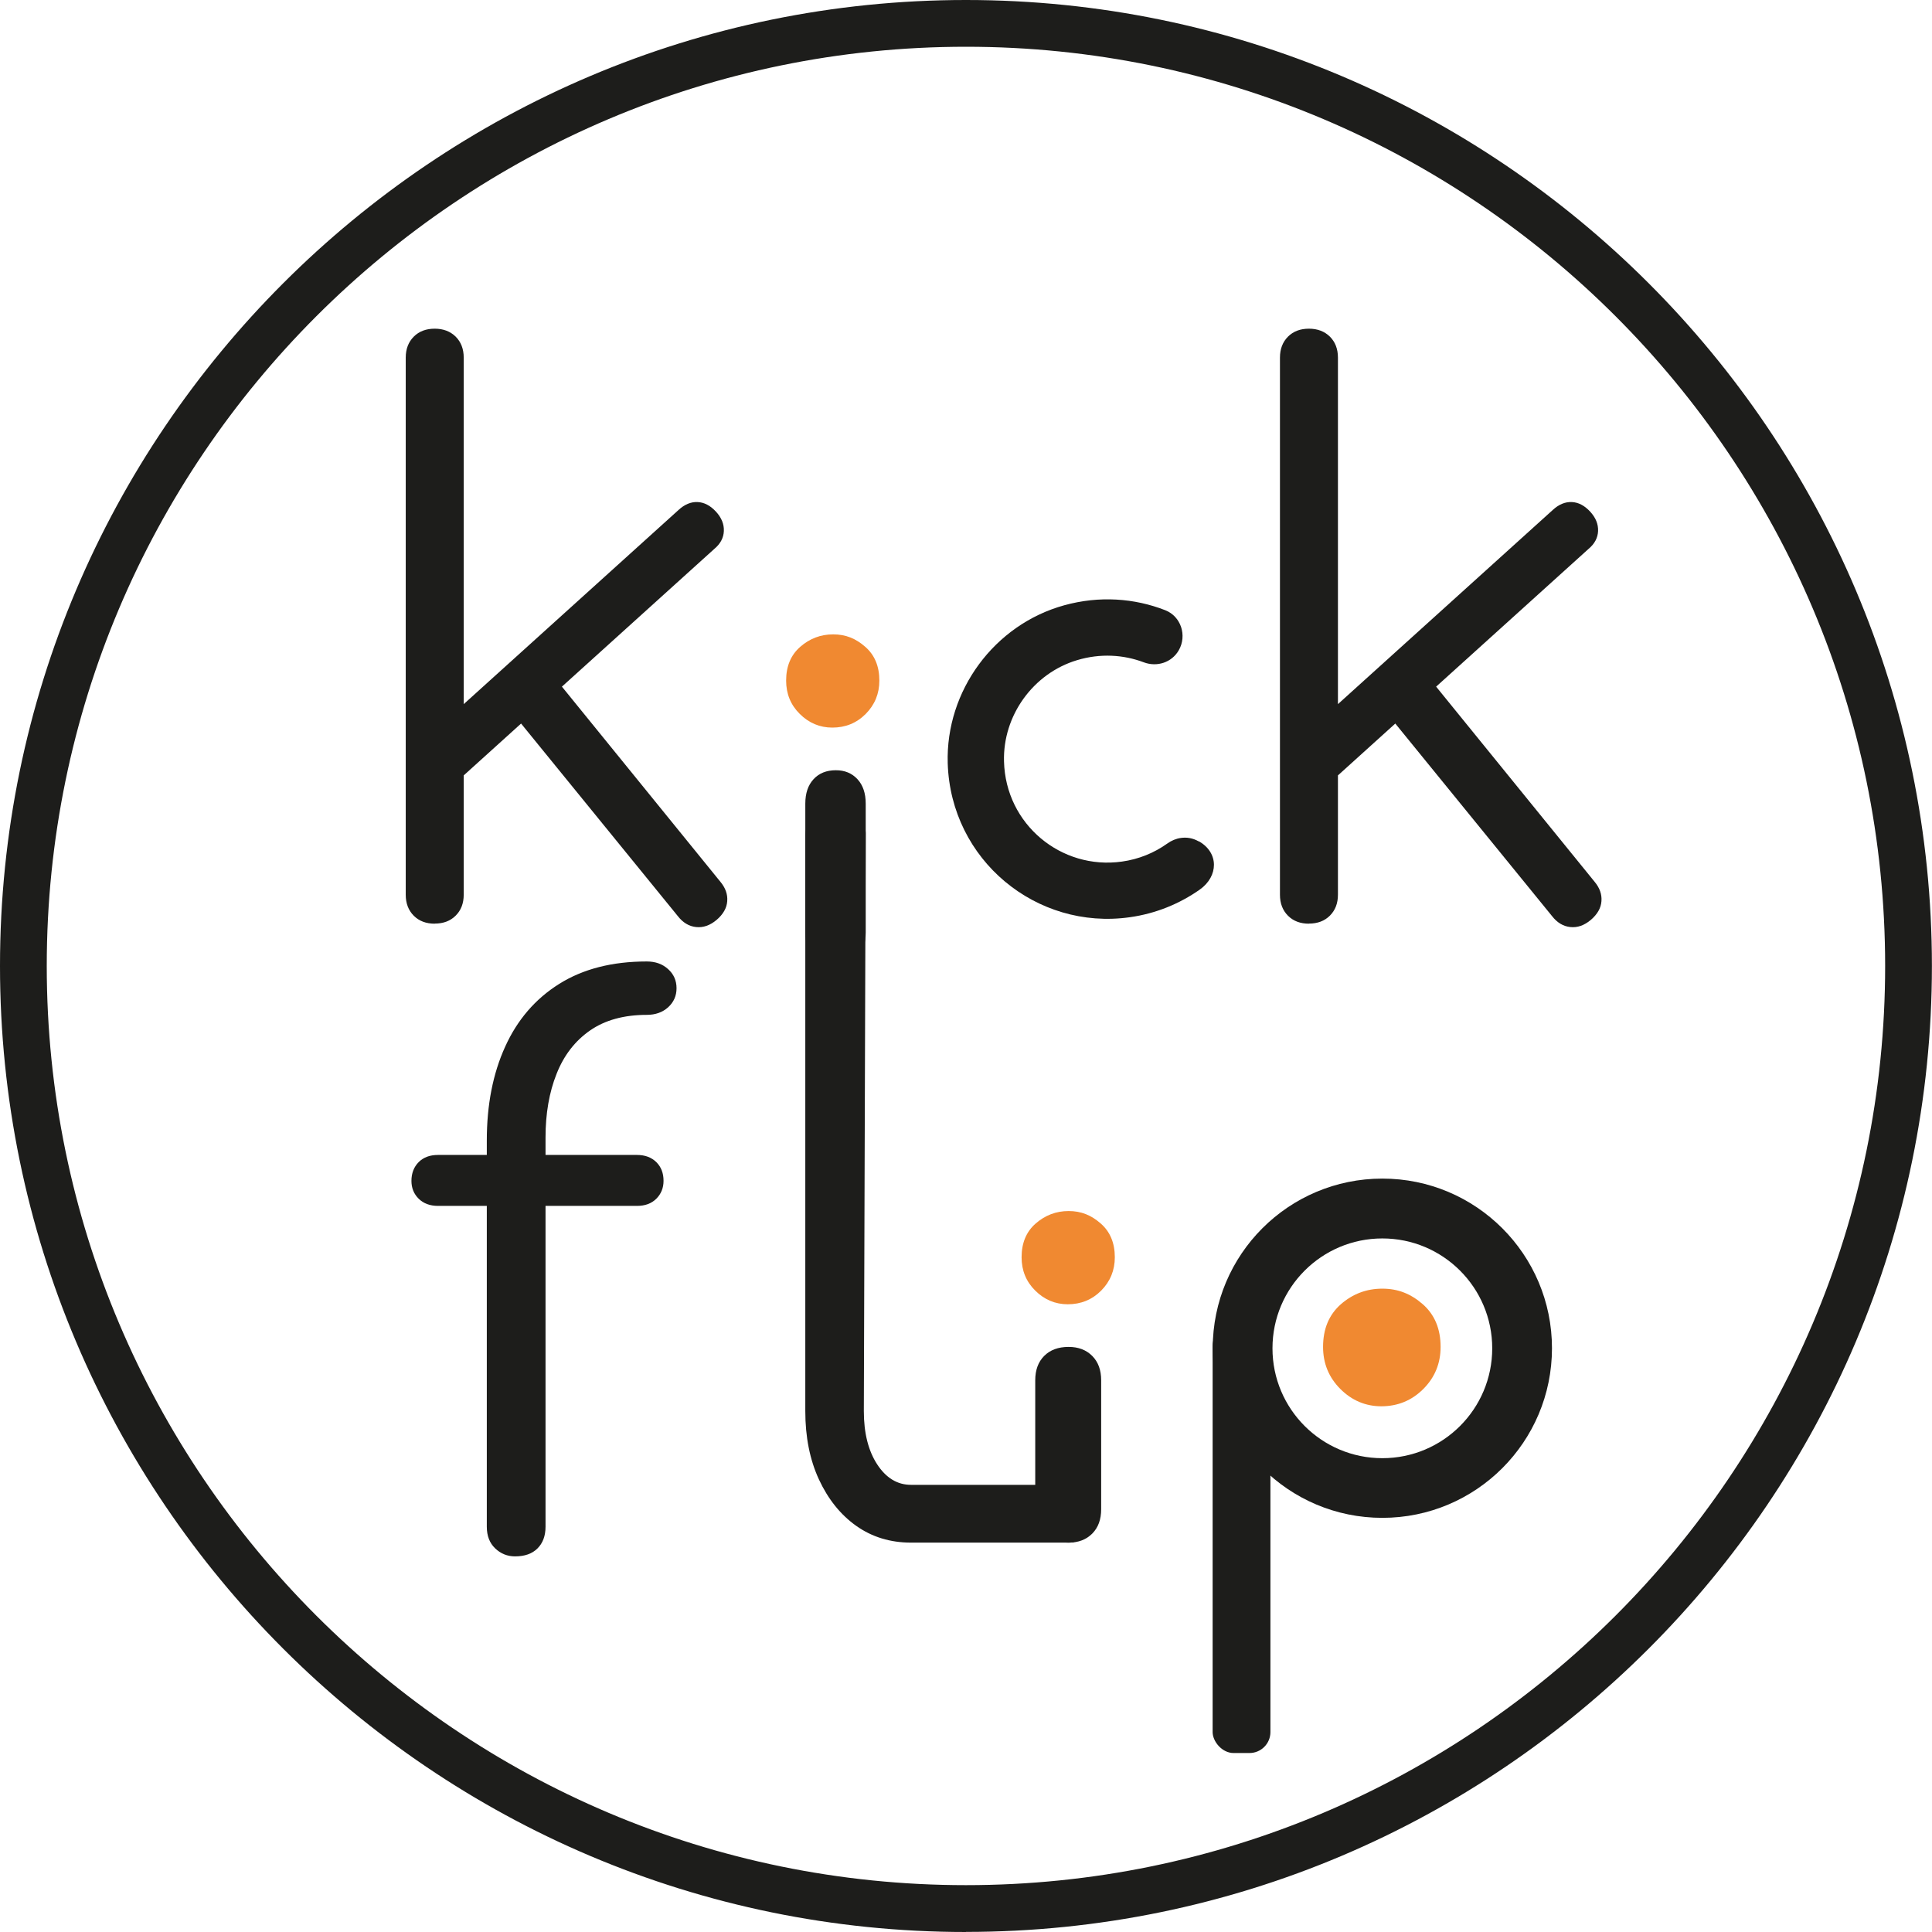 <?xml version="1.0" encoding="UTF-8"?>
<svg id="Calque_2" data-name="Calque 2" xmlns="http://www.w3.org/2000/svg" viewBox="0 0 206.61 206.61">
  <defs>
    <style>
      .cls-1 {
        fill: #f08931;
      }

      .cls-2 {
        fill: #1d1d1b;
      }
    </style>
  </defs>
  <g id="Calque_1-2" data-name="Calque 1">
    <path class="cls-2" d="M46.85,128.96c-.87,0-1.56-.26-2.08-.77-.52-.52-.77-1.15-.77-1.91,0-.81,.26-1.48,.77-2,.52-.52,1.21-.77,2.08-.77h21.26c.87,0,1.56,.26,2.08,.77,.52,.52,.77,1.18,.77,2,0,.76-.26,1.4-.77,1.91-.52,.52-1.21,.77-2.08,.77h-21.26Zm8.23,37.48c-.81,0-1.52-.28-2.12-.85-.6-.57-.9-1.34-.9-2.32v-41.31c0-3.8,.65-7.14,1.96-10.02,1.3-2.88,3.23-5.12,5.78-6.72,2.55-1.6,5.67-2.4,9.37-2.4,.92,0,1.68,.27,2.28,.82,.6,.54,.9,1.22,.9,2.04s-.3,1.49-.9,2.04c-.6,.54-1.36,.81-2.28,.81-2.44,0-4.47,.56-6.07,1.67-1.6,1.11-2.8,2.66-3.58,4.64-.79,1.98-1.18,4.25-1.18,6.8v41.63c0,.98-.29,1.75-.86,2.32s-1.37,.85-2.4,.85Z"/>
    <path class="cls-2" d="M97.43,164.97c-2.22,0-4.18-.6-5.86-1.79-1.68-1.19-3.01-2.85-3.99-4.96-.98-2.12-1.46-4.56-1.46-7.32v-61.44c0-.92,.3-1.67,.89-2.24,.6-.57,1.35-.85,2.28-.85,.87,0,1.6,.28,2.2,.85,.6,.57,1.09,.95,1.09,1.87l-.2,61.81c0,2.33,.47,4.23,1.42,5.69,.95,1.46,2.16,2.2,3.62,2.2h16.5c.76,0,1.4,.28,1.91,.85,.51,.57,.77,1.32,.77,2.24s-.35,1.67-1.06,2.24c-.71,.57-.19,.85-1.27,.85h-16.86Z"/>
    <path class="cls-1" d="M114.19,139.48c-1.34,0-2.5-.49-3.48-1.46-.98-.97-1.46-2.16-1.46-3.57,0-1.52,.5-2.73,1.51-3.61,1.01-.88,2.18-1.33,3.52-1.33s2.42,.44,3.43,1.33c1.01,.88,1.51,2.09,1.51,3.61,0,1.4-.49,2.59-1.46,3.57-.98,.98-2.17,1.46-3.57,1.46Z"/>
    <path class="cls-1" d="M147.73,150.39c-1.69,0-3.16-.62-4.39-1.85-1.23-1.23-1.85-2.73-1.85-4.5,0-1.92,.63-3.44,1.9-4.56,1.27-1.11,2.75-1.67,4.44-1.67s3.06,.56,4.33,1.67c1.27,1.12,1.9,2.64,1.9,4.56,0,1.77-.62,3.27-1.85,4.5-1.23,1.23-2.73,1.85-4.5,1.85Z"/>
    <path class="cls-2" d="M114.28,164.97c-1.1,0-1.97-.32-2.61-.96-.64-.64-.96-1.51-.96-2.61v-13.79c0-1.1,.32-1.97,.96-2.61,.64-.64,1.51-.96,2.61-.96,1.04,0,1.88,.32,2.52,.96s.96,1.51,.96,2.61v13.79c0,1.1-.32,1.97-.96,2.61-.64,.64-1.48,.96-2.52,.96Z"/>
    <path class="cls-1" d="M89.01,77.81c-1.34,0-2.5-.49-3.48-1.46-.98-.97-1.46-2.16-1.46-3.57,0-1.52,.5-2.73,1.51-3.61,1.01-.88,2.18-1.33,3.52-1.33s2.42,.44,3.43,1.33c1.01,.88,1.51,2.09,1.51,3.61,0,1.4-.49,2.59-1.46,3.57-.98,.98-2.17,1.46-3.57,1.46Z"/>
    <path class="cls-2" d="M89.39,103.3c-1.01,0-1.8-.32-2.39-.96-.59-.64-.88-1.51-.88-2.61v-13.79c0-1.1,.29-1.97,.88-2.61,.59-.64,1.38-.96,2.39-.96,.95,0,1.72,.32,2.31,.96s.88,1.51,.88,2.61v13.79c0,1.1-.29,1.97-.88,2.61-.59,.64-1.36,.96-2.31,.96Z"/>
    <path class="cls-2" d="M46.49,98.78c-.92,0-1.67-.28-2.24-.85-.57-.57-.86-1.32-.86-2.24V38.24c0-.92,.29-1.67,.86-2.24,.57-.57,1.32-.85,2.24-.85s1.67,.29,2.24,.85c.57,.57,.86,1.32,.86,2.24v57.44c0,.93-.29,1.67-.86,2.24-.57,.57-1.32,.85-2.24,.85Zm2.04-14.91l-3.83-4.15,27.86-25.18c.65-.6,1.33-.88,2.04-.85,.7,.03,1.36,.37,1.96,1.02,.6,.65,.88,1.34,.85,2.08-.03,.73-.37,1.37-1.02,1.91l-27.86,25.18Zm28.11,14.5c-.71,.6-1.44,.85-2.2,.77-.76-.08-1.41-.47-1.96-1.18l-18.17-22.32,4.4-3.91,18.33,22.57c.54,.65,.79,1.34,.73,2.08-.05,.73-.44,1.4-1.14,2Z"/>
    <path class="cls-2" d="M139.98,98.78c-.92,0-1.67-.28-2.24-.85-.57-.57-.86-1.32-.86-2.24V38.24c0-.92,.29-1.67,.86-2.24,.57-.57,1.32-.85,2.24-.85s1.67,.29,2.24,.85c.57,.57,.86,1.32,.86,2.24v57.44c0,.93-.29,1.67-.86,2.24-.57,.57-1.32,.85-2.24,.85Zm2.04-14.91l-3.83-4.15,27.86-25.18c.65-.6,1.33-.88,2.04-.85,.7,.03,1.36,.37,1.96,1.02,.6,.65,.88,1.34,.85,2.08-.03,.73-.37,1.37-1.02,1.91l-27.86,25.18Zm28.11,14.5c-.71,.6-1.44,.85-2.2,.77-.76-.08-1.41-.47-1.96-1.18l-18.17-22.32,4.4-3.91,18.33,22.57c.54,.65,.79,1.34,.73,2.08-.05,.73-.44,1.4-1.14,2Z"/>
    <rect class="cls-2" x="129.68" y="141.69" width="6.18" height="45.78" rx="2.24" ry="2.24"/>
    <path class="cls-2" d="M147.83,126.04c-10.03,0-18.14,8.12-18.14,18.14s8.12,18.14,18.14,18.14,18.14-8.12,18.14-18.14-8.12-18.14-18.14-18.14Zm0,29.9c-6.49,0-11.75-5.26-11.75-11.75s5.26-11.75,11.75-11.75,11.75,5.26,11.75,11.75-5.26,11.75-11.75,11.75Z"/>
    <path class="cls-2" d="M128.19,89.98c-.61-.35-1.26-.46-1.9-.37-.51,.07-1.02,.28-1.46,.6-1.4,1-3.05,1.68-4.86,1.93-6.47,.91-12.43-3.97-12.6-10.71-.14-4.89,3.11-9.42,7.81-10.83,2.49-.75,4.97-.59,7.14,.23,1.41,.53,2.99,.02,3.74-1.29h0c.9-1.57,.24-3.62-1.44-4.28-3.3-1.29-7.04-1.57-10.81-.53-7.47,2.06-12.69,9.14-12.46,16.89,.32,10.36,9.49,17.88,19.47,16.47,2.79-.39,5.33-1.44,7.49-2.96,2.01-1.43,2.05-3.94-.1-5.16Z"/>
    <path class="cls-2" d="M103.3,206.61C46.34,206.61,0,160.27,0,103.3S46.34,0,103.3,0s103.3,46.34,103.3,103.3-46.34,103.3-103.3,103.3Zm0-201.61C49.1,5,5,49.1,5,103.3s44.1,98.3,98.3,98.3,98.3-44.1,98.3-98.3S157.51,5,103.3,5Z"/>
  </g>
</svg>